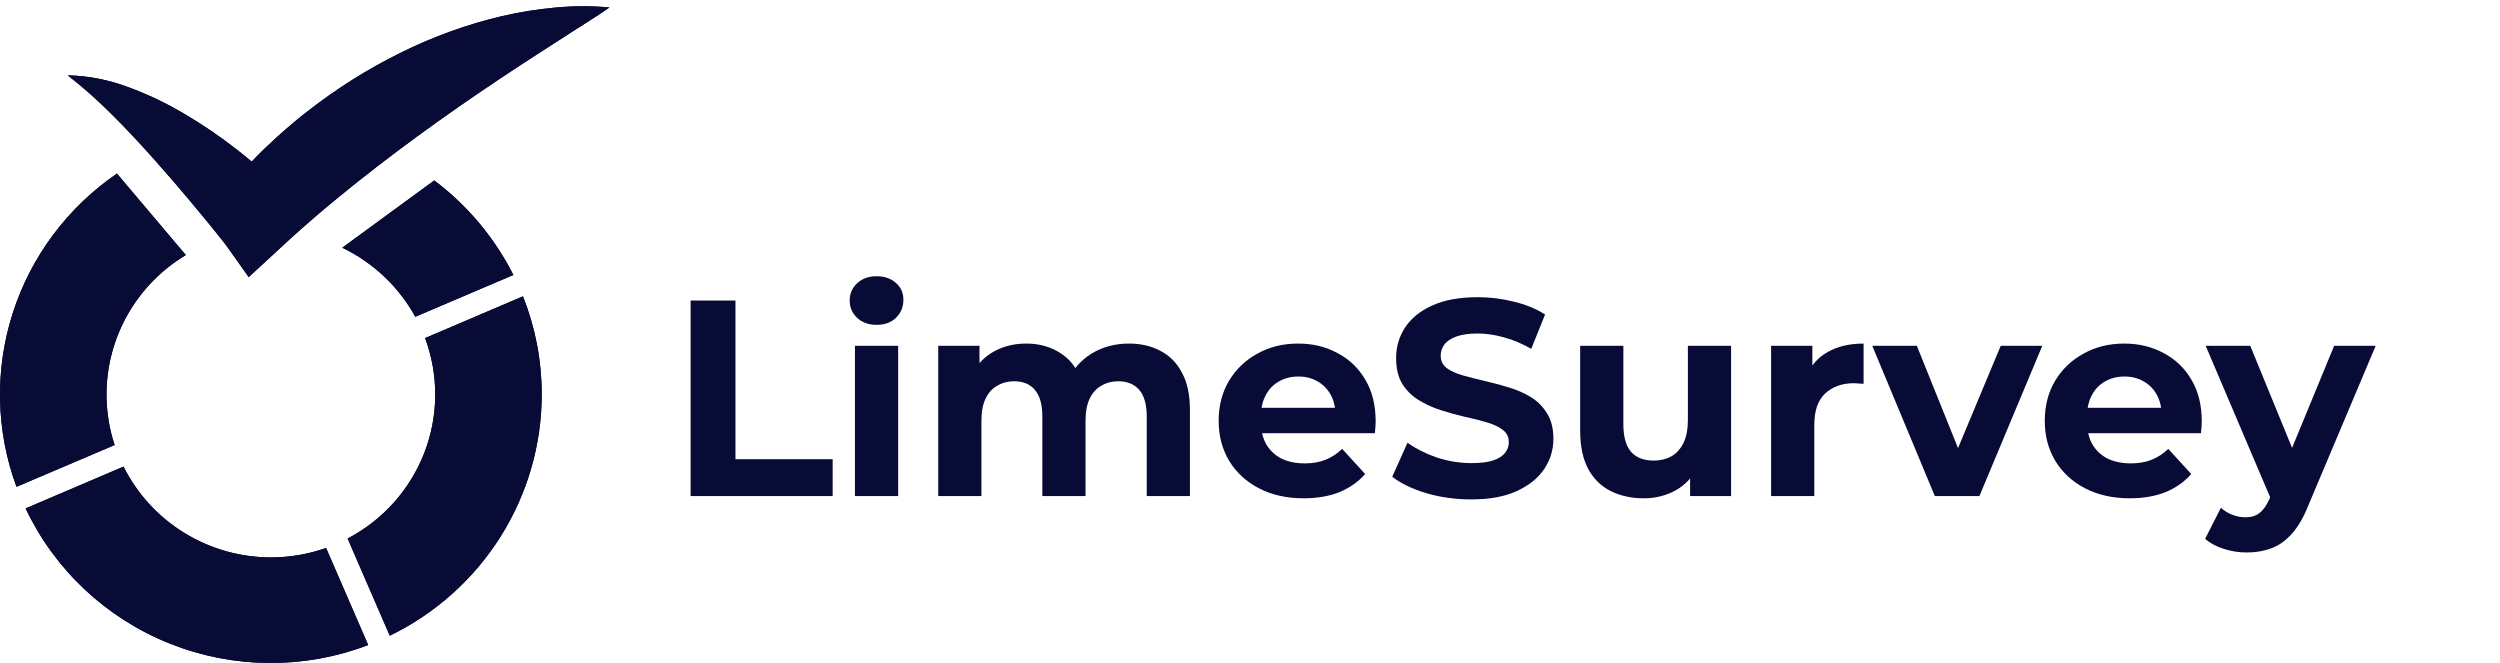<svg width="181" height="48" viewBox="0 0 181 48" fill="none" xmlns="http://www.w3.org/2000/svg">
<path fill-rule="evenodd" clip-rule="evenodd" d="M4.903 5.455C6.398 5.487 7.879 5.776 9.286 6.31C10.693 6.826 12.053 7.473 13.35 8.245C14.639 9.002 15.881 9.845 17.069 10.768C17.459 11.072 17.842 11.38 18.222 11.697C18.546 11.36 18.875 11.03 19.209 10.707C19.693 10.24 20.196 9.787 20.698 9.347C20.954 9.13 21.209 8.913 21.465 8.699L21.851 8.382L22.246 8.075C23.296 7.25 24.386 6.489 25.507 5.778C26.629 5.066 27.786 4.428 28.966 3.838C31.327 2.663 33.804 1.767 36.352 1.166C37.625 0.873 38.914 0.666 40.212 0.547C41.514 0.424 42.822 0.421 44.124 0.538C43.755 0.805 43.382 1.045 43.012 1.282L43.011 1.282C42.833 1.397 42.654 1.512 42.478 1.628C42.209 1.805 41.935 1.982 41.661 2.147L41.638 2.162C41.511 2.242 41.384 2.322 41.258 2.407L40.854 2.667C40.169 3.101 39.494 3.539 38.825 3.974C38.447 4.22 38.071 4.464 37.696 4.706C35.625 6.065 33.614 7.429 31.645 8.836C29.676 10.242 27.755 11.681 25.878 13.173C25.721 13.3 25.563 13.426 25.406 13.552L25.405 13.552L25.405 13.553C25.095 13.801 24.784 14.049 24.478 14.306C24.165 14.556 23.857 14.816 23.55 15.075L23.55 15.075L23.55 15.075C23.4 15.201 23.251 15.328 23.101 15.453C23.006 15.535 22.911 15.617 22.816 15.698L22.816 15.698C22.458 16.007 22.103 16.313 21.757 16.623C21.638 16.73 21.52 16.836 21.402 16.941L21.401 16.941L21.401 16.941C21.301 17.03 21.201 17.119 21.102 17.209L20.509 17.756L18.007 20.063L16.378 17.766C16.347 17.719 16.289 17.648 16.24 17.589L16.083 17.39L15.764 16.989L15.114 16.182C14.674 15.644 14.23 15.108 13.781 14.573C12.885 13.506 11.973 12.445 11.037 11.402C10.102 10.358 9.149 9.33 8.144 8.334C7.124 7.302 6.041 6.34 4.903 5.455ZM19.61 40.356C17.391 40.354 15.217 39.737 13.333 38.575C11.448 37.414 9.929 35.754 8.945 33.782L1.854 36.808C3.959 41.261 7.689 44.759 12.291 46.595C16.894 48.431 22.027 48.469 26.657 46.702L23.609 39.672C22.326 40.126 20.973 40.357 19.61 40.356ZM9.247 22.765C8.241 24.533 7.712 26.528 7.711 28.557C7.71 29.802 7.909 31.038 8.299 32.22L1.194 35.246C-0.299 31.201 -0.395 26.779 0.922 22.674C2.238 18.57 4.892 15.014 8.467 12.567L13.453 18.466C11.701 19.517 10.253 20.997 9.247 22.765ZM31.439 13.063L24.781 17.934C27.024 19.016 28.872 20.764 30.068 22.934L37.168 19.908C35.813 17.221 33.853 14.879 31.439 13.063ZM37.863 21.454C38.763 23.717 39.224 26.128 39.221 28.56C39.218 32.199 38.185 35.765 36.24 38.852C34.296 41.939 31.517 44.424 28.219 46.024L25.167 38.989C27.717 37.654 29.691 35.447 30.723 32.778C31.755 30.108 31.773 27.158 30.776 24.476L37.863 21.454Z" fill="#080B36"/>
<path fill-rule="evenodd" clip-rule="evenodd" d="M4.903 5.455C6.398 5.487 7.879 5.776 9.286 6.31C10.693 6.826 12.053 7.473 13.35 8.245C14.639 9.002 15.881 9.845 17.069 10.768C17.459 11.072 17.842 11.38 18.222 11.697C18.546 11.36 18.875 11.03 19.209 10.707C19.693 10.24 20.196 9.787 20.698 9.347C20.954 9.13 21.209 8.913 21.465 8.699L21.851 8.382L22.246 8.075C23.296 7.25 24.386 6.489 25.507 5.778C26.629 5.066 27.786 4.428 28.966 3.838C31.327 2.663 33.804 1.767 36.352 1.166C37.625 0.873 38.914 0.666 40.212 0.547C41.514 0.424 42.822 0.421 44.124 0.538C43.755 0.805 43.382 1.045 43.012 1.282L43.011 1.282C42.833 1.397 42.654 1.512 42.478 1.628C42.209 1.805 41.935 1.982 41.661 2.147L41.638 2.162C41.511 2.242 41.384 2.322 41.258 2.407L40.854 2.667C40.169 3.101 39.494 3.539 38.825 3.974C38.447 4.22 38.071 4.464 37.696 4.706C35.625 6.065 33.614 7.429 31.645 8.836C29.676 10.242 27.755 11.681 25.878 13.173C25.721 13.3 25.563 13.426 25.406 13.552L25.405 13.552L25.405 13.553C25.095 13.801 24.784 14.049 24.478 14.306C24.165 14.556 23.857 14.816 23.55 15.075L23.55 15.075L23.55 15.075C23.4 15.201 23.251 15.328 23.101 15.453C23.006 15.535 22.911 15.617 22.816 15.698L22.816 15.698C22.458 16.007 22.103 16.313 21.757 16.623C21.638 16.73 21.52 16.836 21.402 16.941L21.401 16.941L21.401 16.941C21.301 17.03 21.201 17.119 21.102 17.209L20.509 17.756L18.007 20.063L16.378 17.766C16.347 17.719 16.289 17.648 16.24 17.589L16.083 17.39L15.764 16.989L15.114 16.182C14.674 15.644 14.23 15.108 13.781 14.573C12.885 13.506 11.973 12.445 11.037 11.402C10.102 10.358 9.149 9.33 8.144 8.334C7.124 7.302 6.041 6.34 4.903 5.455ZM19.61 40.356C17.391 40.354 15.217 39.737 13.333 38.575C11.448 37.414 9.929 35.754 8.945 33.782L1.854 36.808C3.959 41.261 7.689 44.759 12.291 46.595C16.894 48.431 22.027 48.469 26.657 46.702L23.609 39.672C22.326 40.126 20.973 40.357 19.61 40.356ZM9.247 22.765C8.241 24.533 7.712 26.528 7.711 28.557C7.71 29.802 7.909 31.038 8.299 32.22L1.194 35.246C-0.299 31.201 -0.395 26.779 0.922 22.674C2.238 18.57 4.892 15.014 8.467 12.567L13.453 18.466C11.701 19.517 10.253 20.997 9.247 22.765ZM31.439 13.063L24.781 17.934C27.024 19.016 28.872 20.764 30.068 22.934L37.168 19.908C35.813 17.221 33.853 14.879 31.439 13.063ZM37.863 21.454C38.763 23.717 39.224 26.128 39.221 28.56C39.218 32.199 38.185 35.765 36.24 38.852C34.296 41.939 31.517 44.424 28.219 46.024L25.167 38.989C27.717 37.654 29.691 35.447 30.723 32.778C31.755 30.108 31.773 27.158 30.776 24.476L37.863 21.454Z" fill="#080B36"/>
<path d="M50 35.915V21.759H53.248V33.246H60.284V35.915H50Z" fill="#080B36"/>
<path d="M61.898 35.915V25.035H65.026V35.915H61.898ZM63.462 23.519C62.887 23.519 62.419 23.35 62.059 23.013C61.698 22.676 61.517 22.258 61.517 21.759C61.517 21.261 61.698 20.843 62.059 20.506C62.419 20.169 62.887 20 63.462 20C64.037 20 64.504 20.162 64.865 20.485C65.226 20.795 65.406 21.2 65.406 21.699C65.406 22.224 65.226 22.663 64.865 23.013C64.518 23.35 64.05 23.519 63.462 23.519Z" fill="#080B36"/>
<path d="M81.741 24.874C82.596 24.874 83.351 25.049 84.006 25.399C84.675 25.736 85.196 26.262 85.57 26.977C85.958 27.678 86.151 28.581 86.151 29.687V35.915H83.024V30.172C83.024 29.296 82.844 28.648 82.483 28.23C82.122 27.813 81.614 27.604 80.959 27.604C80.505 27.604 80.097 27.712 79.736 27.927C79.375 28.129 79.095 28.439 78.894 28.857C78.694 29.275 78.593 29.808 78.593 30.455V35.915H75.466V30.172C75.466 29.296 75.286 28.648 74.925 28.23C74.577 27.813 74.076 27.604 73.421 27.604C72.967 27.604 72.559 27.712 72.198 27.927C71.837 28.129 71.557 28.439 71.356 28.857C71.156 29.275 71.055 29.808 71.055 30.455V35.915H67.928V25.035H70.915V28.008L70.354 27.139C70.728 26.397 71.256 25.837 71.938 25.46C72.633 25.069 73.421 24.874 74.303 24.874C75.292 24.874 76.154 25.13 76.889 25.642C77.638 26.141 78.132 26.909 78.373 27.947L77.27 27.644C77.631 26.795 78.206 26.121 78.994 25.622C79.796 25.123 80.712 24.874 81.741 24.874Z" fill="#080B36"/>
<path d="M94.386 36.077C93.156 36.077 92.073 35.834 91.138 35.349C90.216 34.864 89.501 34.203 88.993 33.367C88.485 32.518 88.231 31.554 88.231 30.475C88.231 29.383 88.478 28.419 88.973 27.583C89.481 26.734 90.169 26.073 91.038 25.602C91.906 25.116 92.889 24.874 93.985 24.874C95.041 24.874 95.99 25.103 96.832 25.561C97.687 26.006 98.362 26.653 98.856 27.503C99.351 28.338 99.598 29.343 99.598 30.516C99.598 30.637 99.591 30.779 99.578 30.94C99.565 31.089 99.551 31.23 99.538 31.365H90.777V29.525H97.894L96.691 30.071C96.691 29.505 96.578 29.012 96.35 28.595C96.123 28.177 95.809 27.853 95.408 27.624C95.007 27.381 94.539 27.26 94.005 27.26C93.47 27.26 92.996 27.381 92.581 27.624C92.18 27.853 91.866 28.183 91.639 28.615C91.412 29.033 91.298 29.532 91.298 30.111V30.597C91.298 31.19 91.425 31.715 91.679 32.174C91.947 32.619 92.314 32.963 92.782 33.205C93.263 33.434 93.824 33.549 94.466 33.549C95.041 33.549 95.542 33.461 95.969 33.286C96.41 33.111 96.811 32.848 97.172 32.498L98.836 34.318C98.342 34.884 97.72 35.322 96.972 35.632C96.223 35.928 95.361 36.077 94.386 36.077Z" fill="#080B36"/>
<path d="M106.512 36.158C105.389 36.158 104.313 36.009 103.284 35.713C102.255 35.403 101.426 35.005 100.798 34.52L101.901 32.053C102.502 32.484 103.21 32.841 104.026 33.124C104.854 33.394 105.69 33.529 106.532 33.529C107.173 33.529 107.688 33.468 108.075 33.347C108.476 33.212 108.77 33.03 108.957 32.801C109.145 32.572 109.238 32.309 109.238 32.012C109.238 31.635 109.091 31.338 108.797 31.122C108.503 30.893 108.115 30.711 107.634 30.576C107.153 30.428 106.619 30.293 106.031 30.172C105.456 30.037 104.874 29.875 104.286 29.687C103.712 29.498 103.184 29.255 102.703 28.959C102.221 28.662 101.827 28.271 101.52 27.786C101.226 27.3 101.079 26.68 101.079 25.925C101.079 25.116 101.293 24.381 101.72 23.721C102.161 23.047 102.816 22.514 103.685 22.123C104.567 21.719 105.67 21.517 106.993 21.517C107.875 21.517 108.744 21.625 109.599 21.84C110.454 22.043 111.21 22.352 111.864 22.77L110.862 25.258C110.207 24.88 109.552 24.604 108.897 24.429C108.242 24.24 107.601 24.146 106.973 24.146C106.345 24.146 105.83 24.22 105.429 24.368C105.028 24.516 104.741 24.712 104.567 24.954C104.393 25.184 104.306 25.453 104.306 25.763C104.306 26.127 104.453 26.424 104.747 26.653C105.042 26.869 105.429 27.044 105.91 27.179C106.391 27.314 106.919 27.449 107.494 27.583C108.082 27.718 108.663 27.873 109.238 28.049C109.826 28.224 110.361 28.46 110.842 28.756C111.323 29.053 111.711 29.444 112.005 29.929C112.312 30.415 112.466 31.028 112.466 31.77C112.466 32.565 112.245 33.293 111.804 33.953C111.363 34.614 110.702 35.147 109.82 35.551C108.951 35.956 107.848 36.158 106.512 36.158Z" fill="#080B36"/>
<path d="M119.015 36.077C118.12 36.077 117.318 35.902 116.61 35.551C115.915 35.2 115.373 34.668 114.986 33.953C114.598 33.225 114.404 32.302 114.404 31.183V25.035H117.532V30.718C117.532 31.621 117.719 32.288 118.093 32.72C118.481 33.138 119.022 33.347 119.717 33.347C120.198 33.347 120.626 33.246 121 33.044C121.374 32.828 121.668 32.504 121.882 32.073C122.096 31.628 122.203 31.075 122.203 30.415V25.035H125.33V35.915H122.363V32.922L122.905 33.792C122.544 34.547 122.009 35.12 121.301 35.511C120.606 35.888 119.844 36.077 119.015 36.077Z" fill="#080B36"/>
<path d="M128.228 35.915V25.035H131.215V28.109L130.794 27.219C131.115 26.451 131.629 25.871 132.337 25.48C133.046 25.076 133.908 24.874 134.924 24.874V27.786C134.79 27.772 134.67 27.765 134.563 27.765C134.456 27.752 134.342 27.745 134.222 27.745C133.367 27.745 132.672 27.995 132.137 28.493C131.616 28.979 131.355 29.741 131.355 30.779V35.915H128.228Z" fill="#080B36"/>
<path d="M140.082 35.915L135.551 25.035H138.779L142.548 34.398H140.944L144.853 25.035H147.861L143.31 35.915H140.082Z" fill="#080B36"/>
<path d="M154.196 36.077C152.966 36.077 151.884 35.834 150.948 35.349C150.026 34.864 149.311 34.203 148.803 33.367C148.295 32.518 148.041 31.554 148.041 30.475C148.041 29.383 148.288 28.419 148.783 27.583C149.291 26.734 149.979 26.073 150.848 25.602C151.717 25.116 152.699 24.874 153.795 24.874C154.851 24.874 155.8 25.103 156.642 25.561C157.497 26.006 158.172 26.653 158.666 27.503C159.161 28.338 159.408 29.343 159.408 30.516C159.408 30.637 159.402 30.779 159.388 30.94C159.375 31.089 159.361 31.23 159.348 31.365H150.587V29.525H157.704L156.501 30.071C156.501 29.505 156.388 29.012 156.16 28.595C155.933 28.177 155.619 27.853 155.218 27.624C154.817 27.381 154.35 27.26 153.815 27.26C153.28 27.26 152.806 27.381 152.392 27.624C151.991 27.853 151.676 28.183 151.449 28.615C151.222 29.033 151.108 29.532 151.108 30.111V30.597C151.108 31.19 151.235 31.715 151.489 32.174C151.757 32.619 152.124 32.963 152.592 33.205C153.073 33.434 153.634 33.549 154.276 33.549C154.851 33.549 155.352 33.461 155.78 33.286C156.221 33.111 156.622 32.848 156.982 32.498L158.646 34.318C158.152 34.884 157.53 35.322 156.782 35.632C156.034 35.928 155.171 36.077 154.196 36.077Z" fill="#080B36"/>
<path d="M162.658 40C162.096 40 161.542 39.912 160.994 39.737C160.446 39.562 159.998 39.319 159.651 39.009L160.793 36.764C161.034 36.98 161.308 37.149 161.615 37.27C161.936 37.391 162.25 37.452 162.558 37.452C162.999 37.452 163.346 37.344 163.6 37.128C163.867 36.926 164.108 36.582 164.322 36.097L164.883 34.762L165.124 34.419L168.993 25.035H172L167.128 36.582C166.781 37.459 166.38 38.146 165.926 38.645C165.485 39.144 164.99 39.494 164.442 39.697C163.907 39.899 163.313 40 162.658 40ZM164.502 36.34L159.691 25.035H162.918L166.647 34.136L164.502 36.34Z" fill="#080B36"/>
</svg>